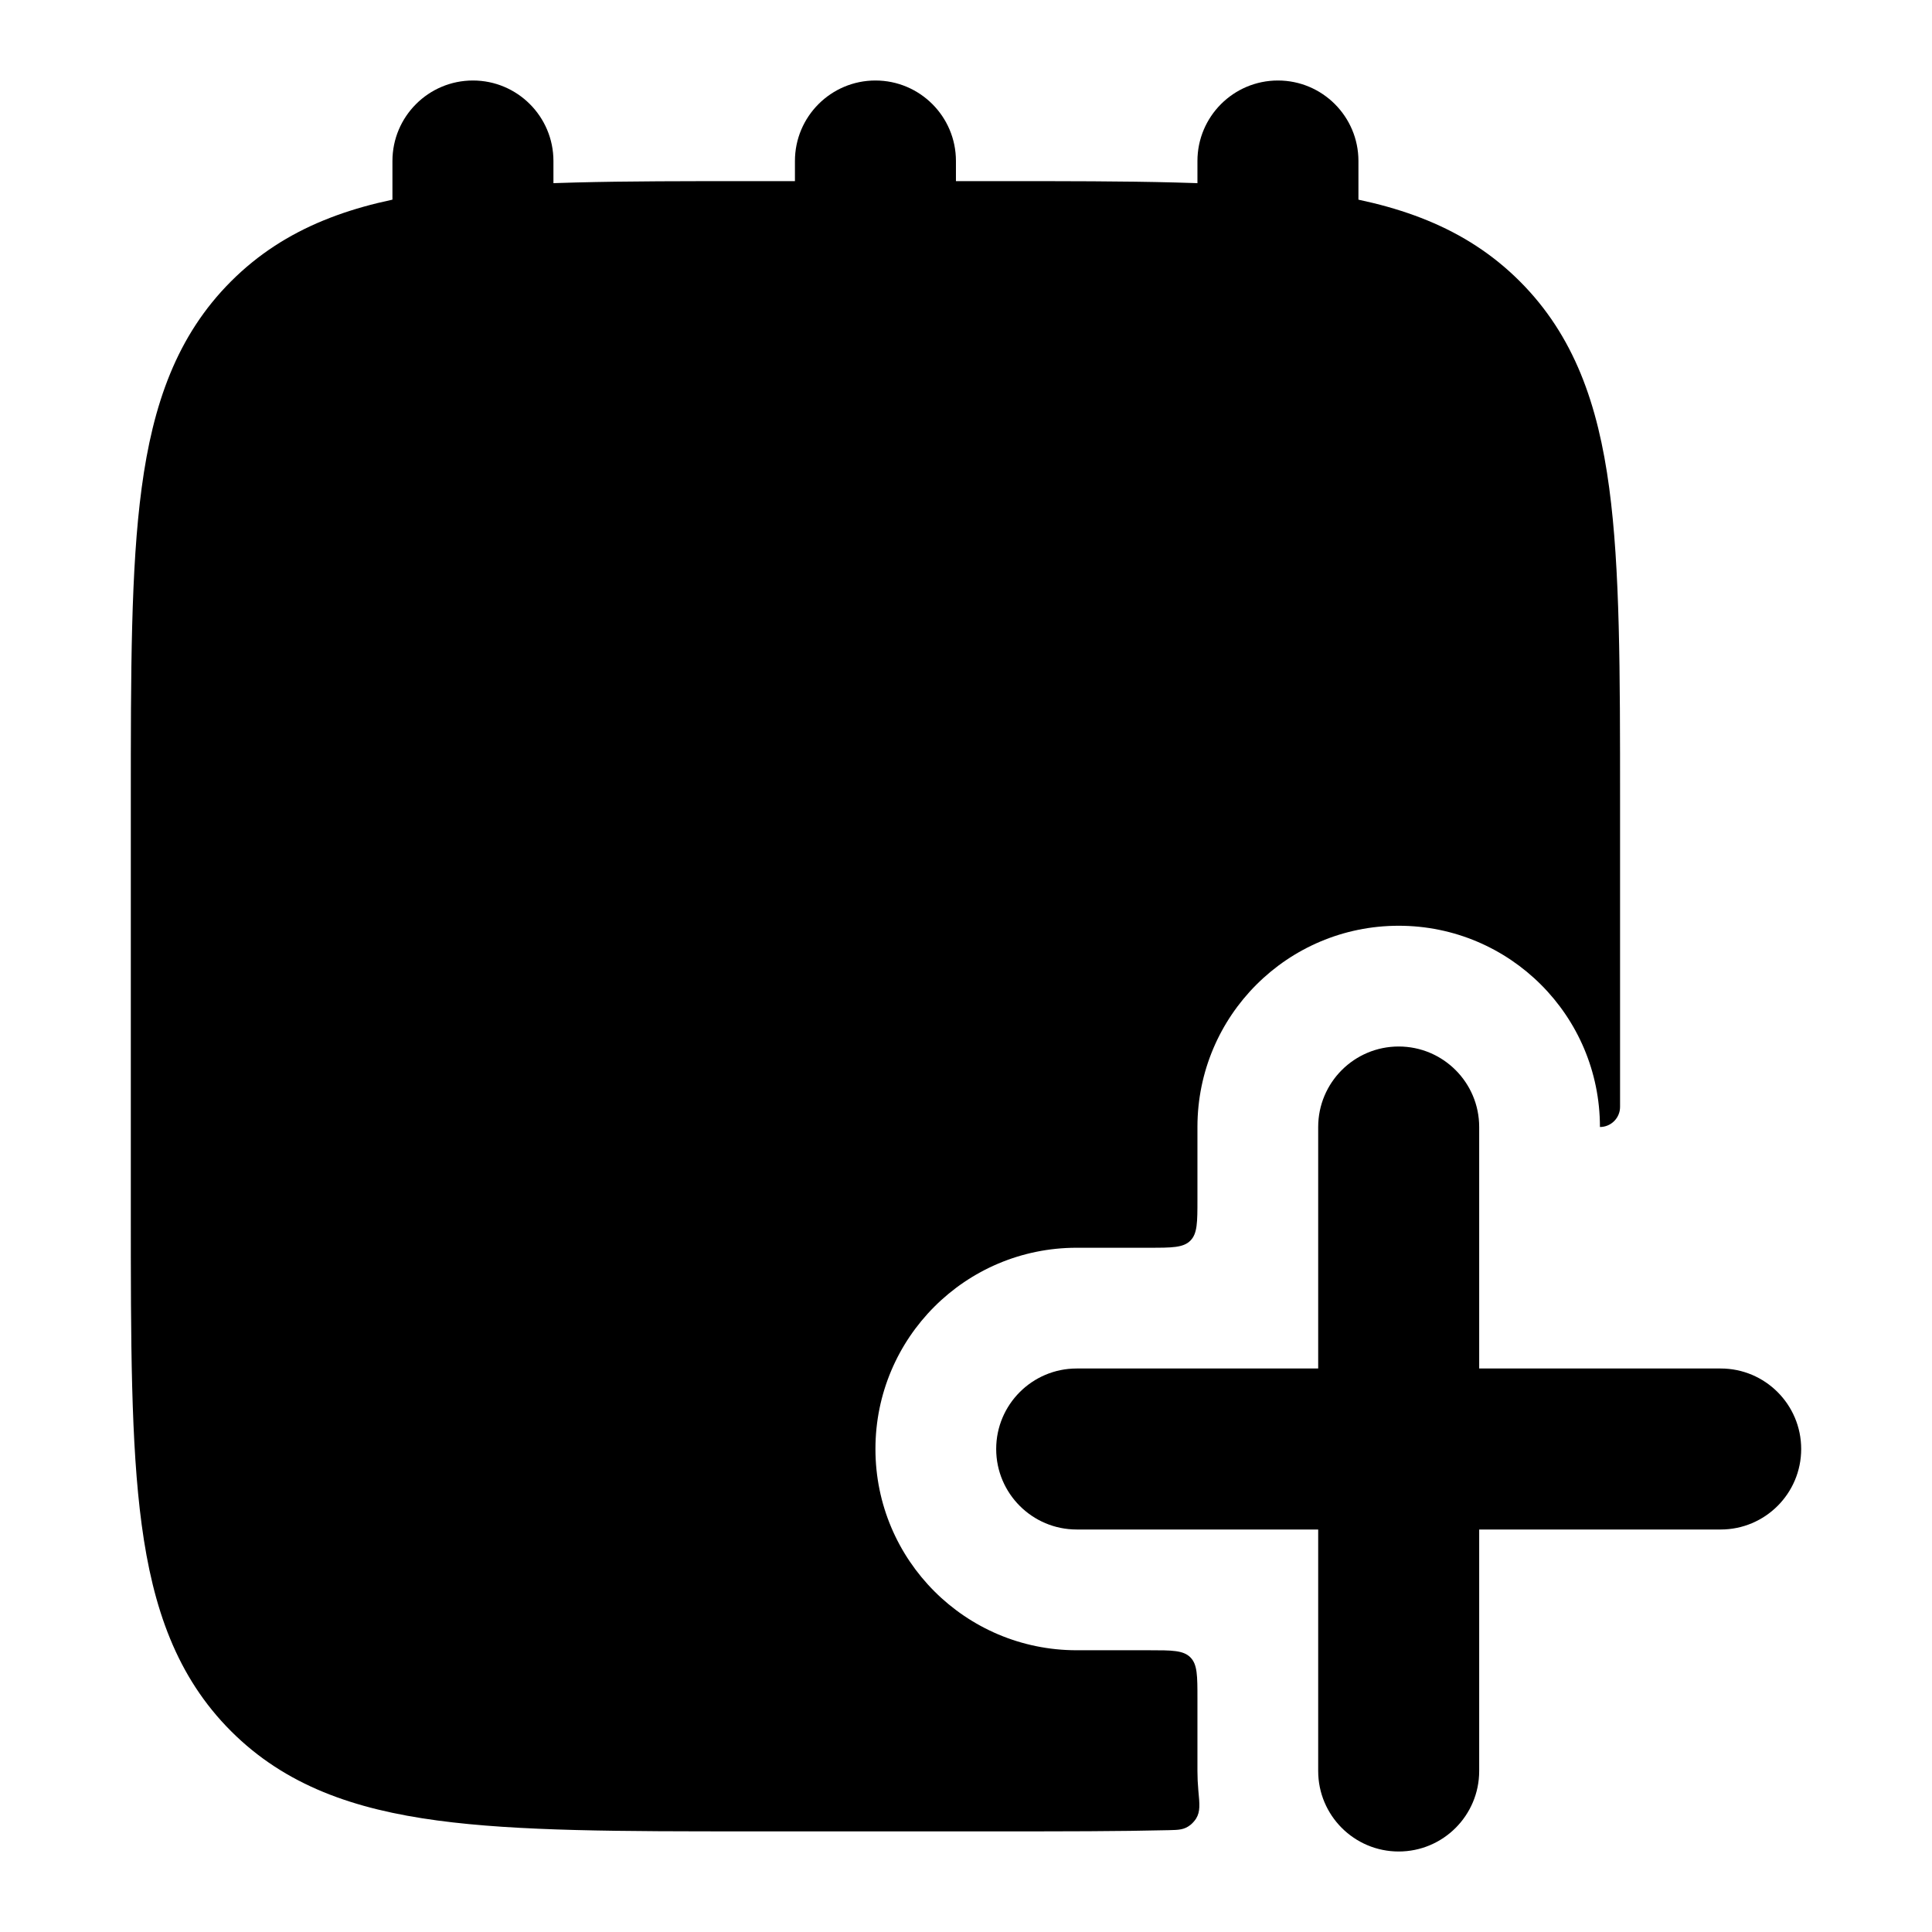<svg width="24" height="24" viewBox="0 0 24 24" xmlns="http://www.w3.org/2000/svg">
<path class="pr-icon-bulk-primary" fill-rule="evenodd" clip-rule="evenodd" d="M5.875 1C6.427 1 6.875 1.448 6.875 2V4C6.875 4.552 6.427 5 5.875 5C5.323 5 4.875 4.552 4.875 4V2C4.875 1.448 5.323 1 5.875 1ZM10.875 1C11.427 1 11.875 1.448 11.875 2V4C11.875 4.552 11.427 5 10.875 5C10.323 5 9.875 4.552 9.875 4V2C9.875 1.448 10.323 1 10.875 1ZM15.875 1C16.427 1 16.875 1.448 16.875 2V4C16.875 4.552 16.427 5 15.875 5C15.323 5 14.875 4.552 14.875 4V2C14.875 1.448 15.323 1 15.875 1Z" fill="currentColor"/>
<path class="pr-icon-bulk-secondary" d="M9.319 2.25H12.431C14.033 2.25 15.312 2.25 16.315 2.385C17.352 2.524 18.205 2.82 18.88 3.495C19.555 4.17 19.851 5.023 19.99 6.06C20.125 7.063 20.125 8.342 20.125 9.944V13.75C20.125 13.888 20.013 14 19.875 14C19.875 12.619 18.756 11.5 17.375 11.5C15.994 11.5 14.875 12.619 14.875 14V14.9C14.875 15.183 14.875 15.324 14.787 15.412C14.699 15.5 14.558 15.5 14.275 15.5L13.375 15.5C11.994 15.5 10.875 16.619 10.875 18C10.875 19.381 11.994 20.5 13.375 20.5H14.275C14.558 20.5 14.699 20.5 14.787 20.588C14.875 20.676 14.875 20.817 14.875 21.1V22C14.875 22.081 14.879 22.16 14.886 22.239C14.903 22.416 14.911 22.504 14.859 22.59C14.843 22.616 14.813 22.65 14.789 22.669C14.71 22.731 14.646 22.732 14.518 22.735C13.893 22.75 13.199 22.75 12.431 22.75H9.319C7.717 22.75 6.438 22.75 5.435 22.615C4.398 22.476 3.545 22.18 2.87 21.505C2.195 20.83 1.899 19.977 1.76 18.94C1.625 17.937 1.625 16.658 1.625 15.056V9.944C1.625 8.342 1.625 7.063 1.76 6.06C1.899 5.023 2.195 4.17 2.87 3.495C3.545 2.82 4.398 2.524 5.435 2.385C6.438 2.25 7.717 2.25 9.319 2.25Z" fill="currentColor"/>
<path class="pr-icon-bulk-primary" fill-rule="evenodd" clip-rule="evenodd" d="M6.125 9C6.125 8.586 6.461 8.25 6.875 8.25H14.875C15.289 8.25 15.625 8.586 15.625 9C15.625 9.414 15.289 9.75 14.875 9.75H6.875C6.461 9.75 6.125 9.414 6.125 9ZM6.125 14C6.125 13.586 6.461 13.25 6.875 13.25H10.875C11.289 13.25 11.625 13.586 11.625 14C11.625 14.414 11.289 14.75 10.875 14.75H6.875C6.461 14.75 6.125 14.414 6.125 14Z" fill="currentColor"/>
<path class="pr-icon-bulk-primary" fill-rule="evenodd" clip-rule="evenodd" d="M17.375 13C17.927 13 18.375 13.448 18.375 14V17H21.375C21.927 17 22.375 17.448 22.375 18C22.375 18.552 21.927 19 21.375 19H18.375V22C18.375 22.552 17.927 23 17.375 23C16.823 23 16.375 22.552 16.375 22V19H13.375C12.823 19 12.375 18.552 12.375 18C12.375 17.448 12.823 17 13.375 17L16.375 17V14C16.375 13.448 16.823 13 17.375 13Z" fill="currentColor"/>
</svg>
